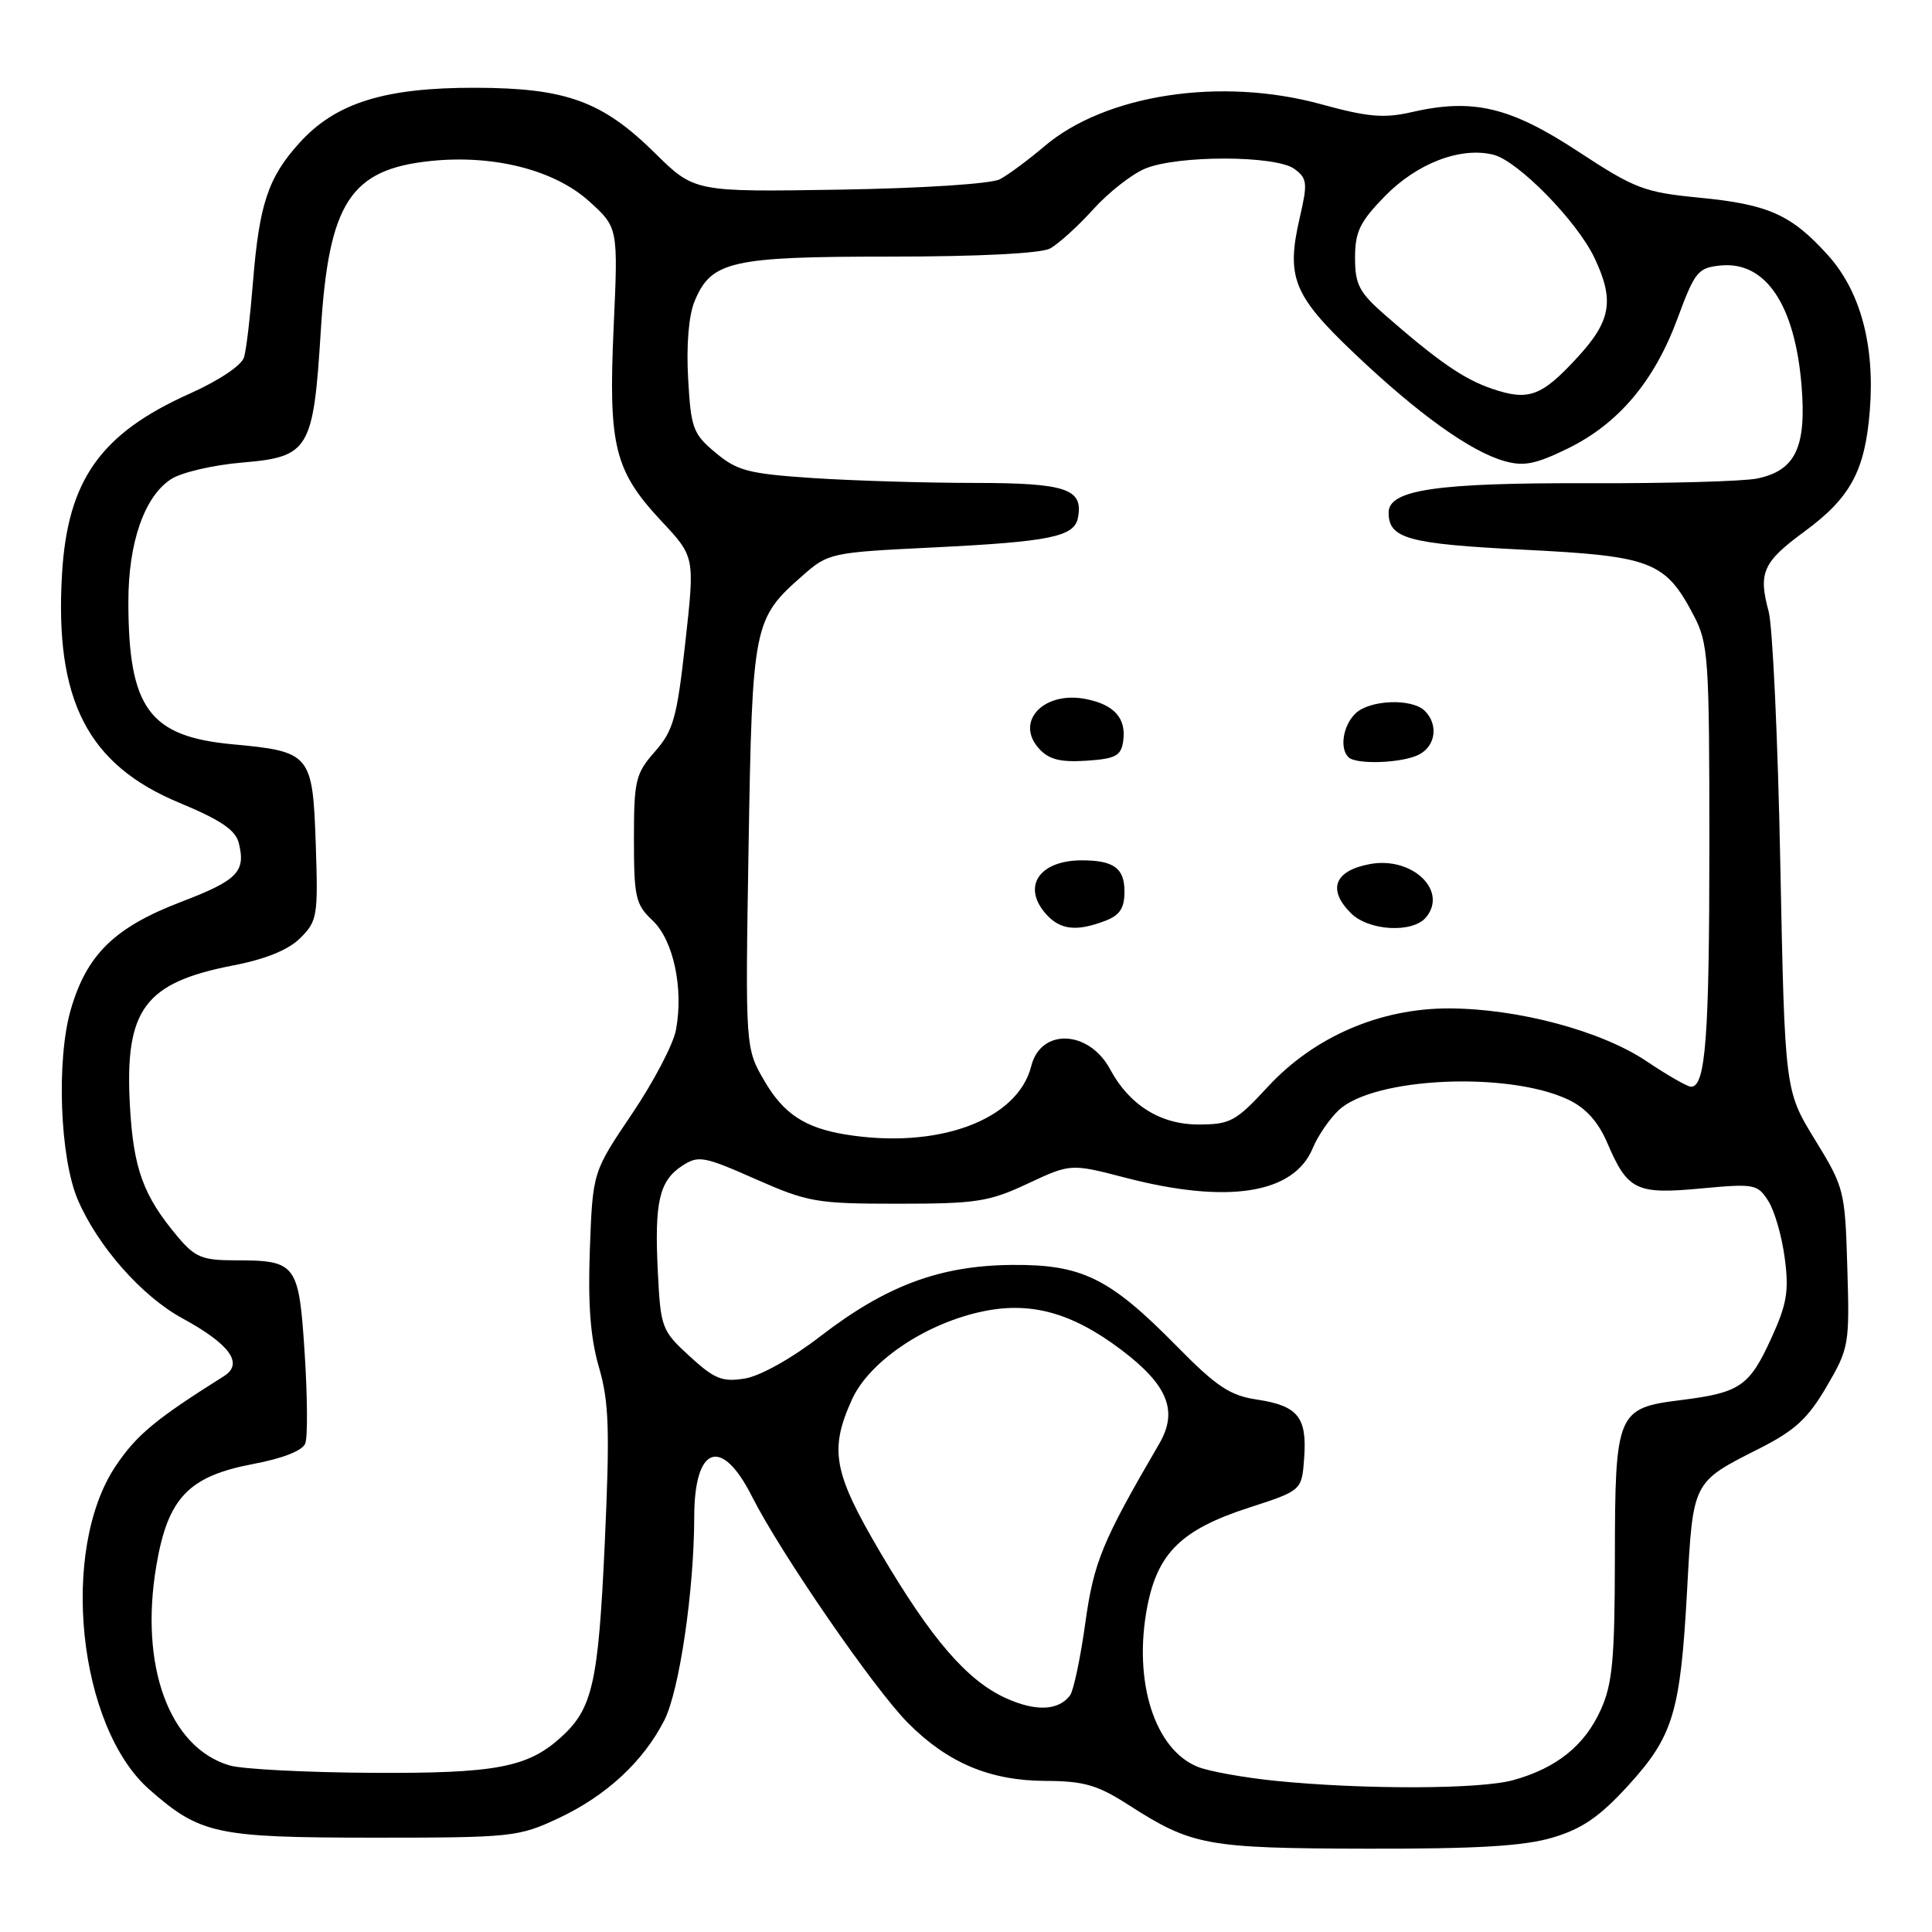 <?xml version="1.0" encoding="UTF-8" standalone="no"?>
<!DOCTYPE svg PUBLIC "-//W3C//DTD SVG 1.1//EN" "http://www.w3.org/Graphics/SVG/1.1/DTD/svg11.dtd" >
<svg xmlns="http://www.w3.org/2000/svg" xmlns:xlink="http://www.w3.org/1999/xlink" version="1.1" viewBox="0 0 256 256">
 <g >
 <path fill="currentColor"
d=" M 205.73 243.49 C 209.64 242.33 211.96 240.73 215.71 236.63 C 221.72 230.05 222.66 226.94 223.55 210.70 C 224.34 196.21 224.23 196.43 233.10 191.95 C 237.83 189.56 239.56 187.97 242.03 183.74 C 245.00 178.66 245.09 178.17 244.78 168.00 C 244.48 157.75 244.38 157.35 240.48 151.00 C 236.50 144.50 236.50 144.50 235.90 114.50 C 235.58 98.00 234.88 82.92 234.35 81.00 C 232.96 75.88 233.59 74.47 239.10 70.43 C 245.20 65.95 247.12 62.40 247.76 54.41 C 248.45 45.76 246.52 38.58 242.19 33.79 C 237.35 28.43 234.30 27.07 225.13 26.19 C 217.87 25.48 216.63 25.01 209.09 20.06 C 200.10 14.16 195.17 12.99 187.04 14.86 C 183.39 15.70 181.23 15.51 175.05 13.81 C 161.78 10.17 146.47 12.50 138.37 19.40 C 136.24 21.21 133.59 23.17 132.49 23.75 C 131.34 24.36 122.24 24.95 111.24 25.13 C 92.01 25.44 92.01 25.44 86.76 20.26 C 79.80 13.40 75.00 11.66 63.00 11.63 C 50.97 11.60 44.47 13.63 39.68 18.93 C 35.51 23.54 34.35 27.05 33.51 37.50 C 33.16 41.90 32.64 46.33 32.34 47.33 C 32.04 48.40 29.02 50.42 25.16 52.15 C 13.33 57.44 8.96 63.60 8.22 76.03 C 7.22 92.78 11.61 101.33 23.78 106.38 C 29.22 108.64 31.21 109.98 31.64 111.70 C 32.59 115.50 31.48 116.64 24.06 119.48 C 15.20 122.86 11.50 126.46 9.38 133.77 C 7.45 140.41 7.93 153.45 10.32 159.00 C 12.97 165.16 18.80 171.76 24.16 174.68 C 30.48 178.12 32.32 180.69 29.67 182.35 C 20.63 188.03 18.08 190.14 15.32 194.27 C 7.88 205.38 10.33 228.81 19.80 237.13 C 26.55 243.05 28.61 243.49 49.50 243.50 C 67.84 243.50 68.69 243.41 74.01 240.92 C 80.34 237.95 85.23 233.42 88.02 227.96 C 90.02 224.04 91.98 210.73 91.99 200.95 C 92.01 191.57 95.60 190.30 99.62 198.25 C 103.43 205.80 115.84 223.82 120.34 228.33 C 125.61 233.61 131.18 235.95 138.55 235.98 C 143.63 236.00 145.41 236.51 149.55 239.17 C 157.94 244.56 159.86 244.91 181.07 244.96 C 195.73 244.99 201.91 244.62 205.73 243.49 Z  M 169.00 235.97 C 164.88 235.55 160.26 234.73 158.75 234.13 C 153.02 231.88 150.13 222.83 152.00 213.00 C 153.37 205.78 156.53 202.68 165.50 199.77 C 172.50 197.50 172.50 197.50 172.81 193.18 C 173.20 187.78 171.98 186.27 166.55 185.45 C 162.97 184.92 161.19 183.73 155.88 178.33 C 147.00 169.31 143.35 167.52 134.00 167.61 C 124.49 167.71 117.38 170.37 108.67 177.09 C 104.90 180.00 100.73 182.33 98.70 182.66 C 95.71 183.15 94.67 182.73 91.38 179.71 C 87.68 176.32 87.54 175.94 87.17 168.60 C 86.70 159.32 87.34 156.48 90.37 154.49 C 92.54 153.07 93.22 153.19 100.10 156.23 C 107.06 159.30 108.19 159.50 119.00 159.50 C 129.37 159.50 131.06 159.24 136.19 156.83 C 141.88 154.17 141.88 154.17 149.19 156.07 C 162.69 159.57 171.44 158.19 173.94 152.15 C 174.61 150.52 176.17 148.25 177.39 147.10 C 182.03 142.74 199.84 141.93 207.81 145.71 C 210.13 146.81 211.77 148.64 212.97 151.43 C 215.67 157.74 216.79 158.28 225.37 157.48 C 232.46 156.82 232.88 156.89 234.31 159.14 C 235.14 160.44 236.12 163.85 236.49 166.72 C 237.07 171.08 236.77 172.82 234.68 177.38 C 231.79 183.70 230.55 184.54 222.72 185.52 C 214.25 186.57 214.00 187.17 213.98 206.47 C 213.96 219.94 213.66 223.16 212.09 226.60 C 209.96 231.31 206.22 234.30 200.50 235.88 C 196.10 237.10 180.70 237.14 169.00 235.97 Z  M 30.46 233.94 C 22.42 231.60 18.44 220.73 20.73 207.38 C 22.25 198.47 24.99 195.61 33.53 193.99 C 37.47 193.25 40.09 192.22 40.45 191.26 C 40.78 190.41 40.74 185.04 40.37 179.31 C 39.60 167.42 39.29 167.00 31.15 167.00 C 26.81 167.00 25.84 166.60 23.55 163.88 C 18.97 158.44 17.67 154.85 17.21 146.43 C 16.52 133.74 19.16 130.19 30.97 127.91 C 35.25 127.08 38.24 125.85 39.81 124.28 C 42.05 122.04 42.16 121.33 41.84 111.87 C 41.43 99.90 41.17 99.58 30.79 98.62 C 19.77 97.59 17.02 93.83 17.01 79.77 C 17.00 71.92 19.12 65.81 22.65 63.50 C 24.01 62.60 28.27 61.61 32.11 61.29 C 40.97 60.54 41.53 59.62 42.51 43.77 C 43.56 26.84 46.42 22.43 57.09 21.33 C 65.42 20.47 73.46 22.52 78.05 26.66 C 81.91 30.15 81.91 30.15 81.31 43.37 C 80.60 59.13 81.40 62.37 87.68 69.09 C 92.07 73.78 92.07 73.78 90.81 85.11 C 89.70 95.12 89.23 96.81 86.77 99.60 C 84.21 102.52 84.00 103.40 84.00 111.21 C 84.00 118.88 84.22 119.86 86.46 121.96 C 89.23 124.56 90.60 130.97 89.57 136.46 C 89.22 138.37 86.59 143.38 83.73 147.61 C 78.54 155.30 78.54 155.30 78.16 165.52 C 77.89 172.84 78.23 177.28 79.37 181.19 C 80.70 185.78 80.82 189.44 80.13 204.57 C 79.28 223.06 78.52 226.41 74.32 230.21 C 69.90 234.21 65.67 235.00 49.28 234.91 C 40.60 234.86 32.13 234.42 30.46 233.94 Z  M 133.34 225.04 C 128.16 222.71 123.44 217.24 116.66 205.73 C 110.41 195.12 109.86 192.12 112.89 185.44 C 115.13 180.51 122.28 175.59 129.71 173.88 C 136.34 172.35 141.90 173.82 148.59 178.87 C 154.76 183.54 156.14 186.97 153.59 191.33 C 146.03 204.29 144.93 206.97 143.80 215.12 C 143.16 219.73 142.25 224.01 141.79 224.64 C 140.28 226.67 137.28 226.81 133.34 225.04 Z  M 112.00 150.32 C 106.66 149.44 103.85 147.59 101.34 143.31 C 98.75 138.90 98.75 138.90 99.19 112.20 C 99.68 82.69 99.82 82.00 106.36 76.26 C 109.76 73.27 110.09 73.20 123.66 72.54 C 139.11 71.78 142.35 71.12 142.83 68.62 C 143.58 64.77 141.30 64.00 129.13 63.99 C 122.73 63.99 113.13 63.70 107.78 63.35 C 99.19 62.78 97.69 62.39 94.83 60.00 C 91.82 57.49 91.55 56.76 91.18 50.13 C 90.93 45.74 91.26 41.79 92.03 39.93 C 94.24 34.59 96.83 34.00 118.02 34.00 C 129.69 34.00 137.91 33.58 139.13 32.93 C 140.23 32.34 142.79 30.02 144.82 27.78 C 146.84 25.53 149.95 23.09 151.72 22.35 C 156.01 20.55 169.04 20.57 171.51 22.38 C 173.22 23.64 173.29 24.24 172.22 28.86 C 170.40 36.76 171.36 39.13 179.45 46.82 C 187.84 54.79 194.80 59.80 199.30 61.08 C 201.89 61.83 203.45 61.52 207.72 59.44 C 214.47 56.14 219.22 50.50 222.29 42.17 C 224.57 36.00 224.99 35.48 227.97 35.18 C 233.93 34.59 237.81 40.31 238.71 51.03 C 239.39 59.25 237.92 62.36 232.82 63.41 C 230.99 63.78 221.03 64.06 210.67 64.03 C 190.37 63.96 184.00 64.89 184.00 67.92 C 184.00 71.37 186.55 72.07 201.89 72.84 C 218.86 73.68 220.67 74.38 224.43 81.56 C 226.37 85.26 226.50 87.14 226.50 112.00 C 226.50 137.41 226.00 144.00 224.08 144.00 C 223.60 144.00 220.95 142.48 218.19 140.63 C 212.21 136.60 201.14 133.64 192.00 133.62 C 182.86 133.60 174.11 137.38 167.99 144.01 C 163.74 148.61 163.02 149.00 158.77 149.00 C 153.77 149.00 149.63 146.41 147.11 141.71 C 144.31 136.47 137.92 136.19 136.65 141.25 C 134.85 148.43 124.25 152.33 112.00 150.32 Z  M 146.43 122.02 C 148.38 121.29 149.00 120.34 149.00 118.13 C 149.00 115.04 147.58 114.00 143.35 114.00 C 137.66 114.00 135.35 117.52 138.65 121.17 C 140.51 123.22 142.66 123.46 146.43 122.02 Z  M 188.96 121.55 C 191.89 118.01 187.12 113.47 181.55 114.49 C 176.83 115.35 175.85 117.85 179.00 121.00 C 181.36 123.36 187.19 123.68 188.96 121.55 Z  M 148.83 98.19 C 149.25 95.18 147.67 93.38 143.90 92.63 C 138.31 91.51 134.43 95.61 137.67 99.19 C 138.98 100.64 140.48 101.02 143.95 100.80 C 147.83 100.54 148.55 100.16 148.83 98.19 Z  M 188.07 99.96 C 190.25 98.80 190.60 96.00 188.80 94.20 C 187.09 92.49 181.43 92.72 179.57 94.57 C 177.95 96.19 177.49 99.15 178.67 100.33 C 179.70 101.36 185.91 101.12 188.07 99.96 Z  M 197.64 51.49 C 193.92 50.21 190.57 47.89 183.52 41.74 C 180.10 38.75 179.55 37.70 179.55 34.16 C 179.55 30.72 180.19 29.39 183.50 26.00 C 187.76 21.63 193.55 19.42 197.88 20.50 C 201.14 21.31 208.96 29.30 211.27 34.16 C 213.95 39.81 213.49 42.52 208.97 47.41 C 204.23 52.55 202.53 53.17 197.64 51.49 Z "/>
</g>
</svg>